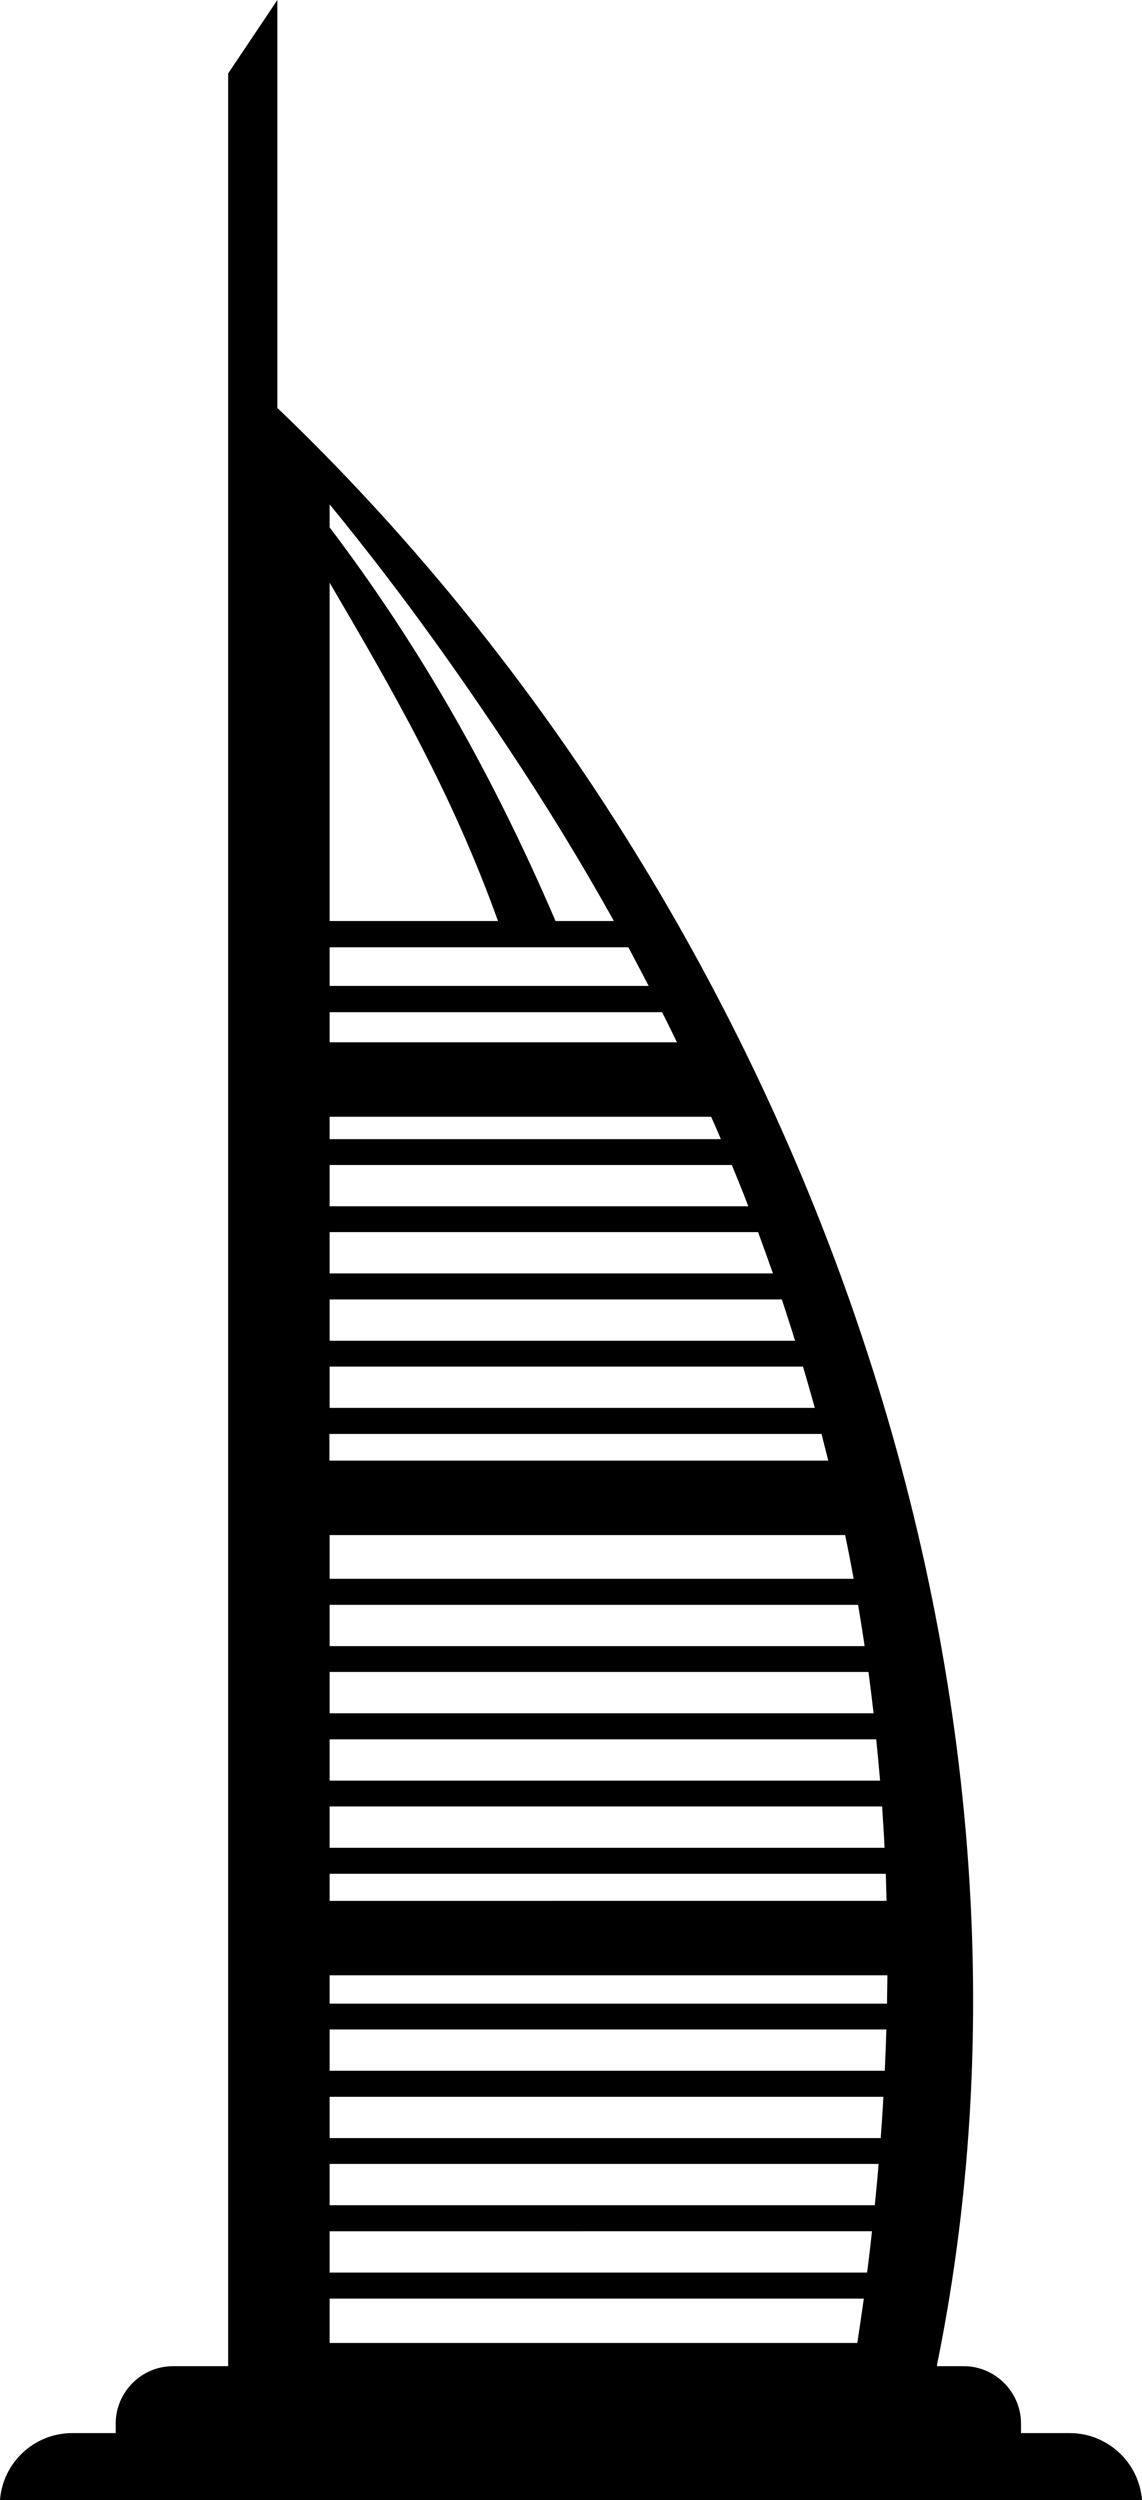 <?xml version="1.0" encoding="utf-8"?><svg version="1.1" id="Layer_1" xmlns="http://www.w3.org/2000/svg" xmlns:xlink="http://www.w3.org/1999/xlink" x="0px" y="0px" viewBox="0 0 56.16 122.88" style="enable-background:new 0 0 56.16 122.88" xml:space="preserve"><style type="text/css">.st0{fill-rule:evenodd;clip-rule:evenodd;}</style><g><path class="st0" d="M3.55,119.59h2.14v-0.47c0-1.55,1.27-2.82,2.82-2.82h2.71V3.61L13.64,0v20.05c25,23.9,39.47,61.7,32.44,96.18 v0.07h1.31c1.55,0,2.82,1.27,2.82,2.82v0.47h2.4c1.87,0,3.41,1.46,3.55,3.29H0C0.14,121.04,1.68,119.59,3.55,119.59L3.55,119.59z M16.21,115.16h25.95c0.11-0.73,0.22-1.46,0.32-2.18H16.21V115.16L16.21,115.16z M16.21,111.7h26.43c0.09-0.68,0.17-1.35,0.24-2.03 H16.21V111.7L16.21,111.7z M16.21,108.39h26.81c0.07-0.68,0.13-1.35,0.19-2.03h-27V108.39L16.21,108.39z M16.21,105.09h27.1 c0.05-0.68,0.1-1.35,0.13-2.03H16.21V105.09L16.21,105.09z M16.21,101.78h27.3c0.03-0.68,0.06-1.35,0.08-2.03H16.21V101.78 L16.21,101.78z M16.21,98.48h27.41c0.01-0.47,0.01-0.93,0.02-1.39H16.21V98.48L16.21,98.48z M16.21,90.82H43.5 c-0.03-0.68-0.08-1.35-0.12-2.03H16.21V90.82L16.21,90.82z M43.56,92.1H16.21v1.33H43.6C43.59,92.98,43.57,92.54,43.56,92.1 L43.56,92.1z M16.21,87.52h27.07c-0.06-0.68-0.12-1.35-0.19-2.03H16.21V87.52L16.21,87.52z M16.21,84.21h26.75 c-0.08-0.68-0.16-1.35-0.25-2.03H16.21V84.21L16.21,84.21z M16.21,80.91h26.31c-0.1-0.68-0.21-1.35-0.32-2.03H16.21V80.91 L16.21,80.91z M16.21,77.6h25.77c-0.13-0.72-0.27-1.44-0.42-2.15H16.21V77.6L16.21,77.6z M16.21,69.2h23.86 c-0.19-0.68-0.38-1.35-0.58-2.03H16.21V69.2L16.21,69.2z M40.4,70.48h-24.2v1.31h24.53C40.62,71.35,40.51,70.92,40.4,70.48 L40.4,70.48z M16.21,65.9H39.1c-0.21-0.68-0.43-1.35-0.65-2.03H16.21V65.9L16.21,65.9z M16.21,62.59h21.8 c-0.24-0.68-0.48-1.35-0.73-2.03H16.21V62.59L16.21,62.59z M16.21,59.29h20.59c-0.26-0.68-0.53-1.35-0.81-2.03H16.21V59.29 L16.21,59.29z M16.21,55.99h19.24c-0.16-0.37-0.31-0.73-0.48-1.1H16.21V55.99L16.21,55.99z M16.21,48.46H31.9 c-0.33-0.63-0.66-1.26-1-1.9H16.21V48.46L16.21,48.46z M32.56,49.75H16.21v1.48h17.08C33.05,50.74,32.81,50.24,32.56,49.75 L32.56,49.75z M16.21,45.27h8.28c-2.29-6.37-5.21-11.39-8.28-16.63V45.27L16.21,45.27z M27.32,45.27h2.87 c-1.61-2.89-3.37-5.77-5.28-8.63c-2.84-4.27-5.54-7.99-8.7-11.85v1.13C20.32,31.35,23.99,37.51,27.32,45.27L27.32,45.27z"/></g></svg>